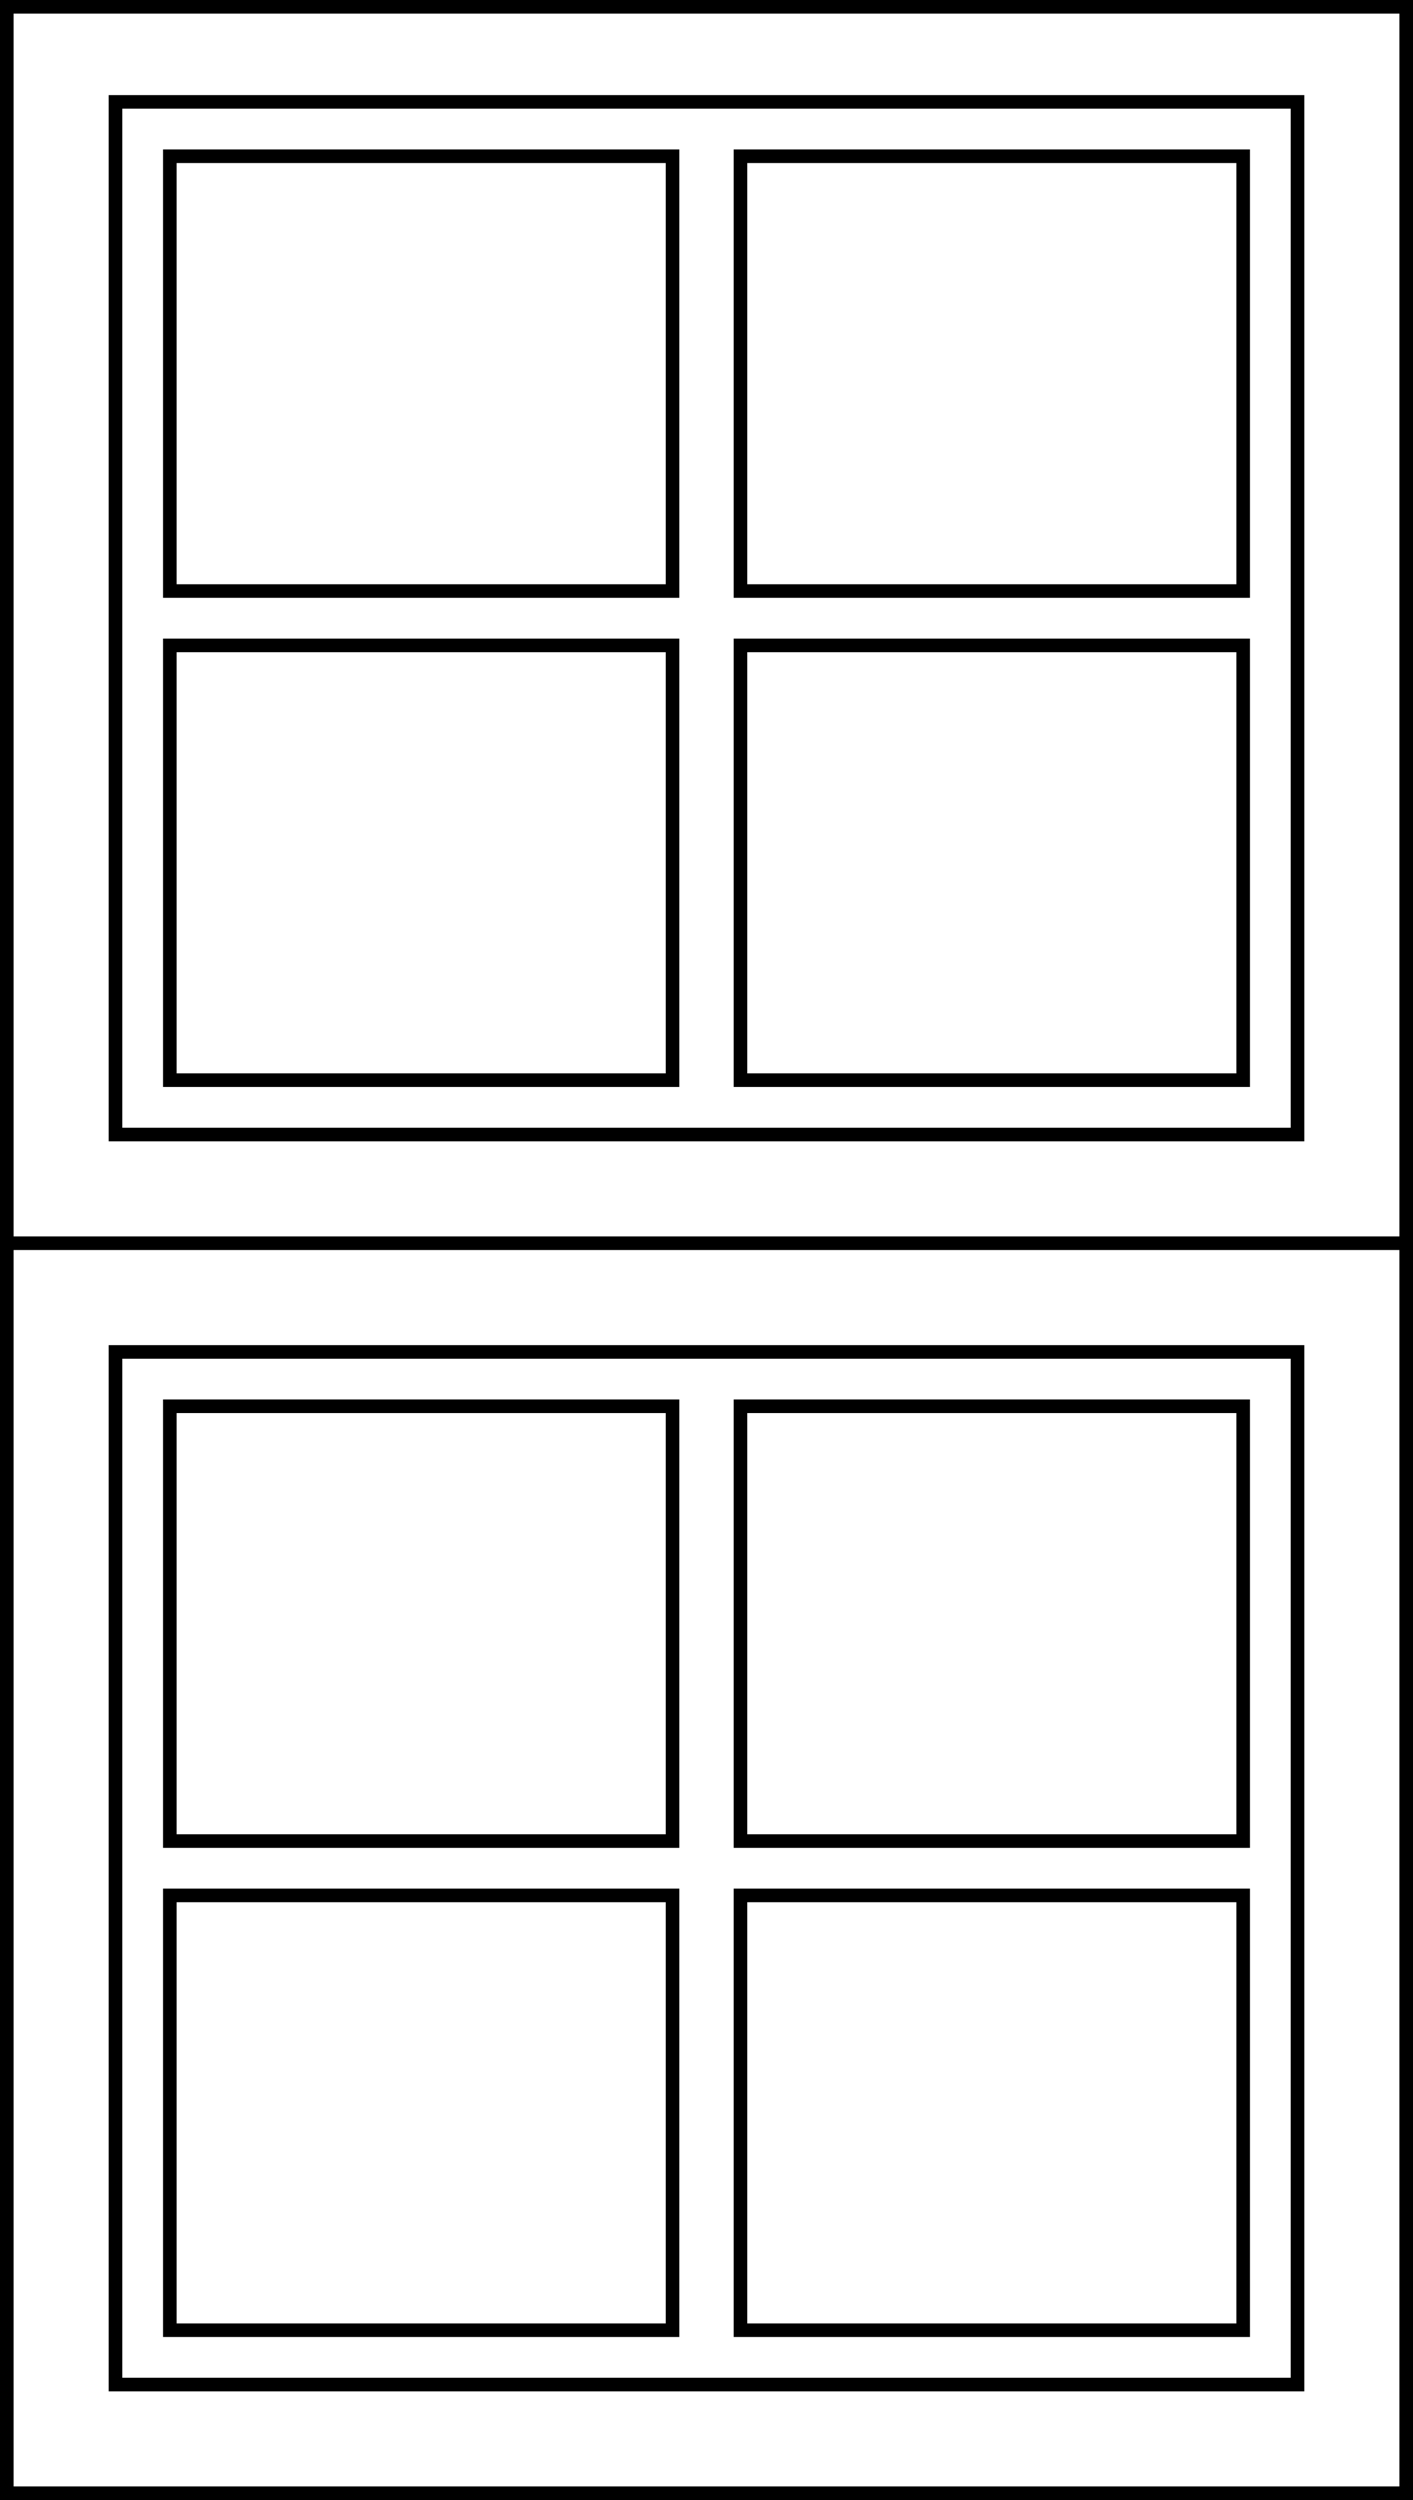 <?xml version="1.0" encoding="UTF-8" standalone="no"?>
<svg
   xmlns:dc="http://purl.org/dc/elements/1.1/"
   xmlns:cc="http://creativecommons.org/ns#"
   xmlns:rdf="http://www.w3.org/1999/02/22-rdf-syntax-ns#"
   xmlns:svg="http://www.w3.org/2000/svg"
   xmlns="http://www.w3.org/2000/svg"
   xmlns:sodipodi="http://sodipodi.sourceforge.net/DTD/sodipodi-0.dtd"
   xmlns:inkscape="http://www.inkscape.org/namespaces/inkscape"
   width="52mm"
   height="92mm"
   viewBox="0 0 184.252 325.984"
   id="svg2"
   version="1.1"
   inkscape:version="1.0.2 (e86c8708, 2021-01-15)"
   sodipodi:docname="2xhung1to2realdiv.svg">
  <defs
     id="defs4" />
  <sodipodi:namedview
     id="base"
     pagecolor="#ffffff"
     bordercolor="#666666"
     borderopacity="1.0"
     inkscape:pageopacity="0.0"
     inkscape:pageshadow="2"
     inkscape:zoom="1.4834529"
     inkscape:cx="92.125982"
     inkscape:cy="162.99211"
     inkscape:document-units="mm"
     inkscape:current-layer="layer1"
     showgrid="false"
     objecttolerance="20"
     guidetolerance="10000"
     showguides="false"
     inkscape:guide-bbox="true"
     inkscape:window-width="1440"
     inkscape:window-height="792"
     inkscape:window-x="0"
     inkscape:window-y="25"
     inkscape:window-maximized="1"
     inkscape:document-rotation="0">
    <inkscape:grid
       type="xygrid"
       id="grid4136"
       units="mm"
       spacingx="3.543"
       spacingy="3.543"
       empspacing="10"
       originx="-1.7916484e-06"
       originy="-1.5021647e-05" />
    <sodipodi:guide
       position="446.457,496.063"
       orientation="1,0"
       id="guide4213"
       inkscape:label=""
       inkscape:color="rgb(0,0,255)" />
    <sodipodi:guide
       position="42.52,205.512"
       orientation="0,1"
       id="guide6243"
       inkscape:label=""
       inkscape:color="rgb(0,0,255)" />
    <sodipodi:guide
       position="283.465,191.339"
       orientation="0,1"
       id="guide6245"
       inkscape:label=""
       inkscape:color="rgb(0,0,255)" />
    <sodipodi:guide
       position="446.457,389.764"
       orientation="1,0"
       id="guide6287"
       inkscape:label=""
       inkscape:color="rgb(0,0,255)" />
  </sodipodi:namedview>
  <g
     inkscape:label="Layer 1"
     inkscape:groupmode="layer"
     id="layer1"
     transform="translate(-1.7916484e-6,-726.378)">
    <path
       id="rect6948"
       style="fill:none;fill-rule:evenodd;stroke:#000000;stroke-width:1.772;stroke-linecap:butt;stroke-linejoin:miter;stroke-miterlimit:4;stroke-dasharray:none;stroke-opacity:1"
       d="m 96.555,973.524 h 65.551 v 56.693 H 96.555 Z m -74.409,0 h 65.551 v 56.693 H 22.146 Z m 74.409,-63.78 h 65.551 v 56.693 H 96.555 Z m -74.409,0 h 65.551 v 56.693 H 22.146 Z m 74.409,-99.213 h 65.551 v 56.693 H 96.555 Z m -74.409,0 h 65.551 v 56.693 H 22.146 Z m 74.409,-63.78 h 65.551 v 56.693 H 96.555 Z m -74.409,0 h 65.551 v 56.693 H 22.146 Z m -7.087,-7.087 H 169.193 V 874.311 H 15.059 Z M 3.4745007e-5,888.484 H 184.252 M 0.886,727.264 H 183.366 V 1051.476 H 0.886 Z M 15.059,902.657 H 169.193 V 1037.303 H 15.059 Z" />
  </g>
</svg>
